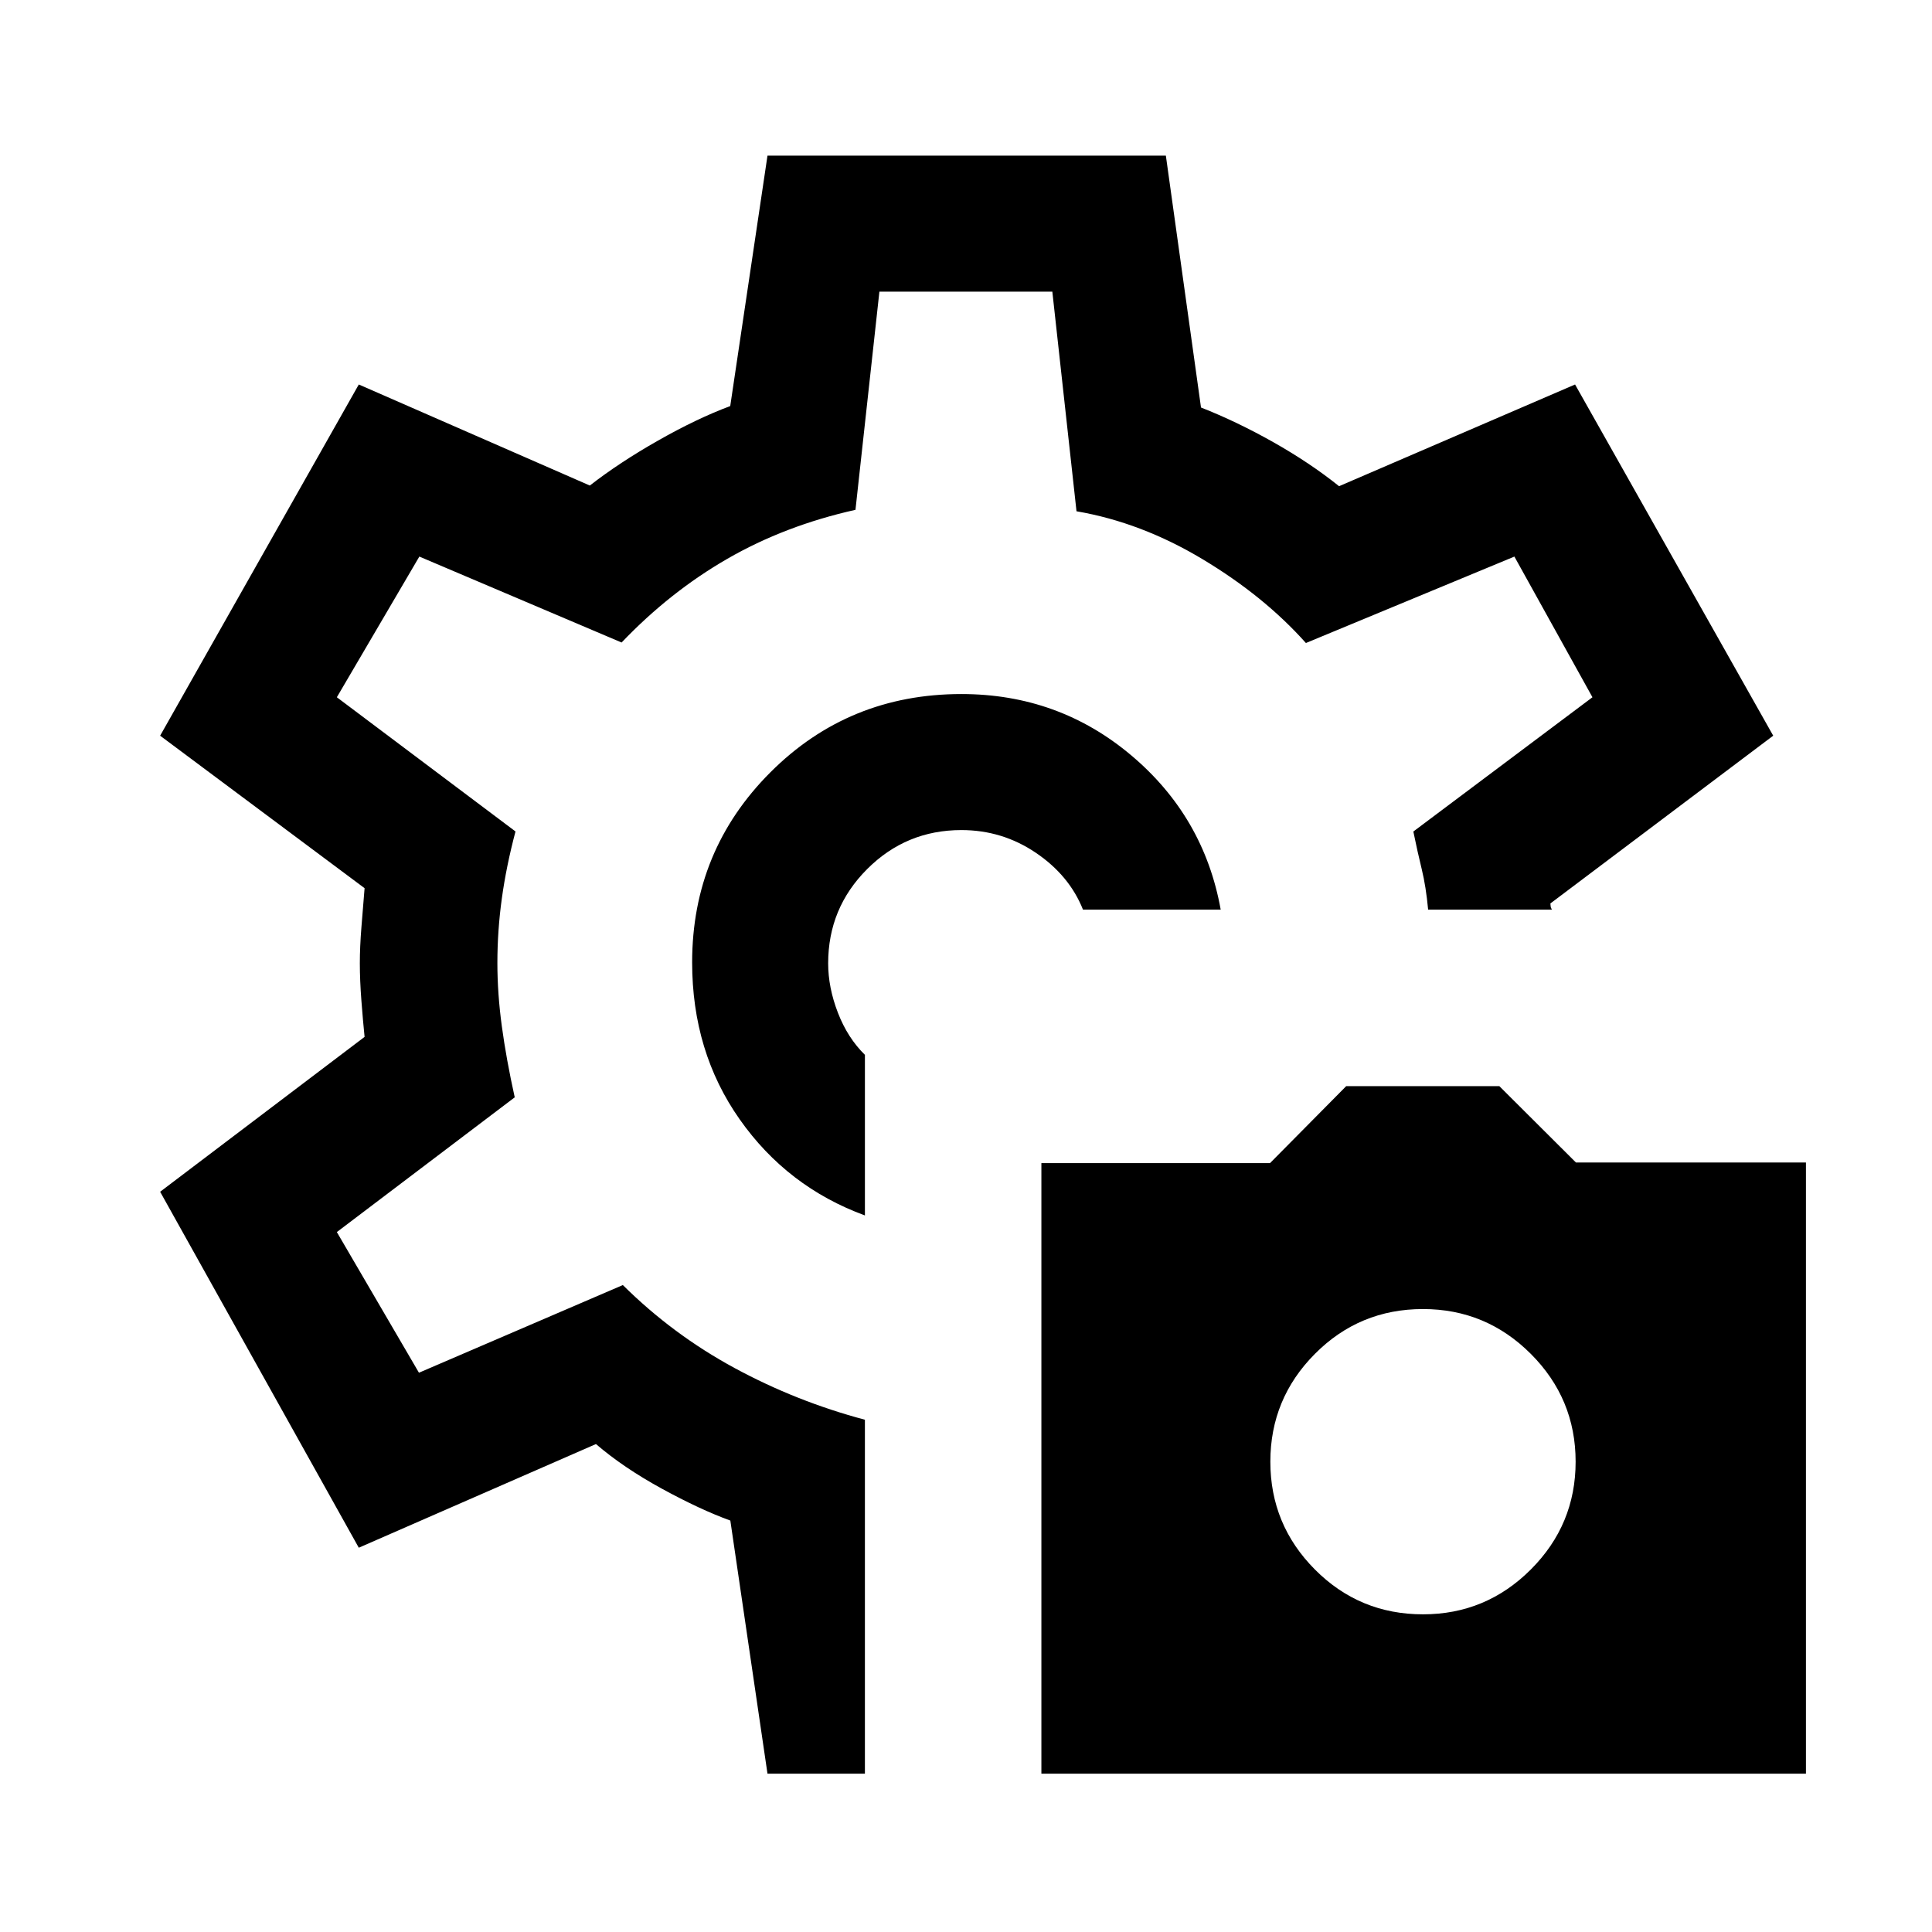 <svg xmlns="http://www.w3.org/2000/svg" height="40" viewBox="0 -960 960 960" width="40"><path d="M517.46-78.67v-303.38h113.6l37.87-38.26H745l38.09 37.96h114.27v303.68h-379.9Zm189.62-79.18q31.3 0 53.57-22.27t22.27-53.57q0-31.31-22.27-53.58t-53.57-22.27q-31.57 0-53.71 22.27t-22.14 53.58q0 31.3 22.14 53.57t53.71 22.27ZM479.67-481.33Zm-1.95-133.8q-56.04 0-94.92 38.89t-38.88 94.46q0 44.39 23.62 77.97 23.61 33.58 62.23 47.76v-79.8q-8.59-8.41-13.42-20.93-4.84-12.52-4.84-24.55 0-27.46 19.38-46.83 19.37-19.38 46.83-19.38 20.3 0 36.98 11.28 16.68 11.29 23.43 28.26h68.43q-8.31-46.23-44.46-76.68-36.15-30.45-84.38-30.45ZM381.36-78.67 362.9-204.44q-15.05-5.46-34.11-15.89-19.05-10.43-32.66-22.13l-117.85 51.51-98.71-176.87 101.59-76.96q-.8-7.79-1.58-17.97-.78-10.19-.78-18.61 0-8.04.78-17.82.78-9.78 1.58-19.49L79.57-594.44l98.71-174.51 114.8 50.21q14.69-11.44 33.95-22.37 19.25-10.94 35.82-17.12l18.51-124.43h197.95l17.46 125.15q17.72 6.95 35.96 17.24 18.24 10.3 32.65 21.86l117.26-50.54 98.46 174.51-110.72 83.36q.13 1.85.26 2.08.13.23.51 1h-61.52q-1.07-11.49-3.17-20.08-2.1-8.59-4.18-18.74l89-66.72-38.79-69.9-103.59 42.95q-20.75-23.28-51.29-41.61-30.53-18.34-62.7-23.85L522.9-815.08h-85.93l-11.89 108.41q-35.03 7.82-63.64 24.32-28.62 16.5-52.57 41.61l-100.5-42.7-40.99 69.9 88.77 66.69q-4.59 17.31-6.79 33.31-2.21 16-2.21 32.06 0 15.15 2.21 31.43 2.2 16.28 6.41 35.31l-88.39 66.95 40.8 69.89 101.31-43.56q24.82 24.61 55.54 41.24 30.71 16.63 64.74 25.68v175.87h-48.41Z"/></svg>